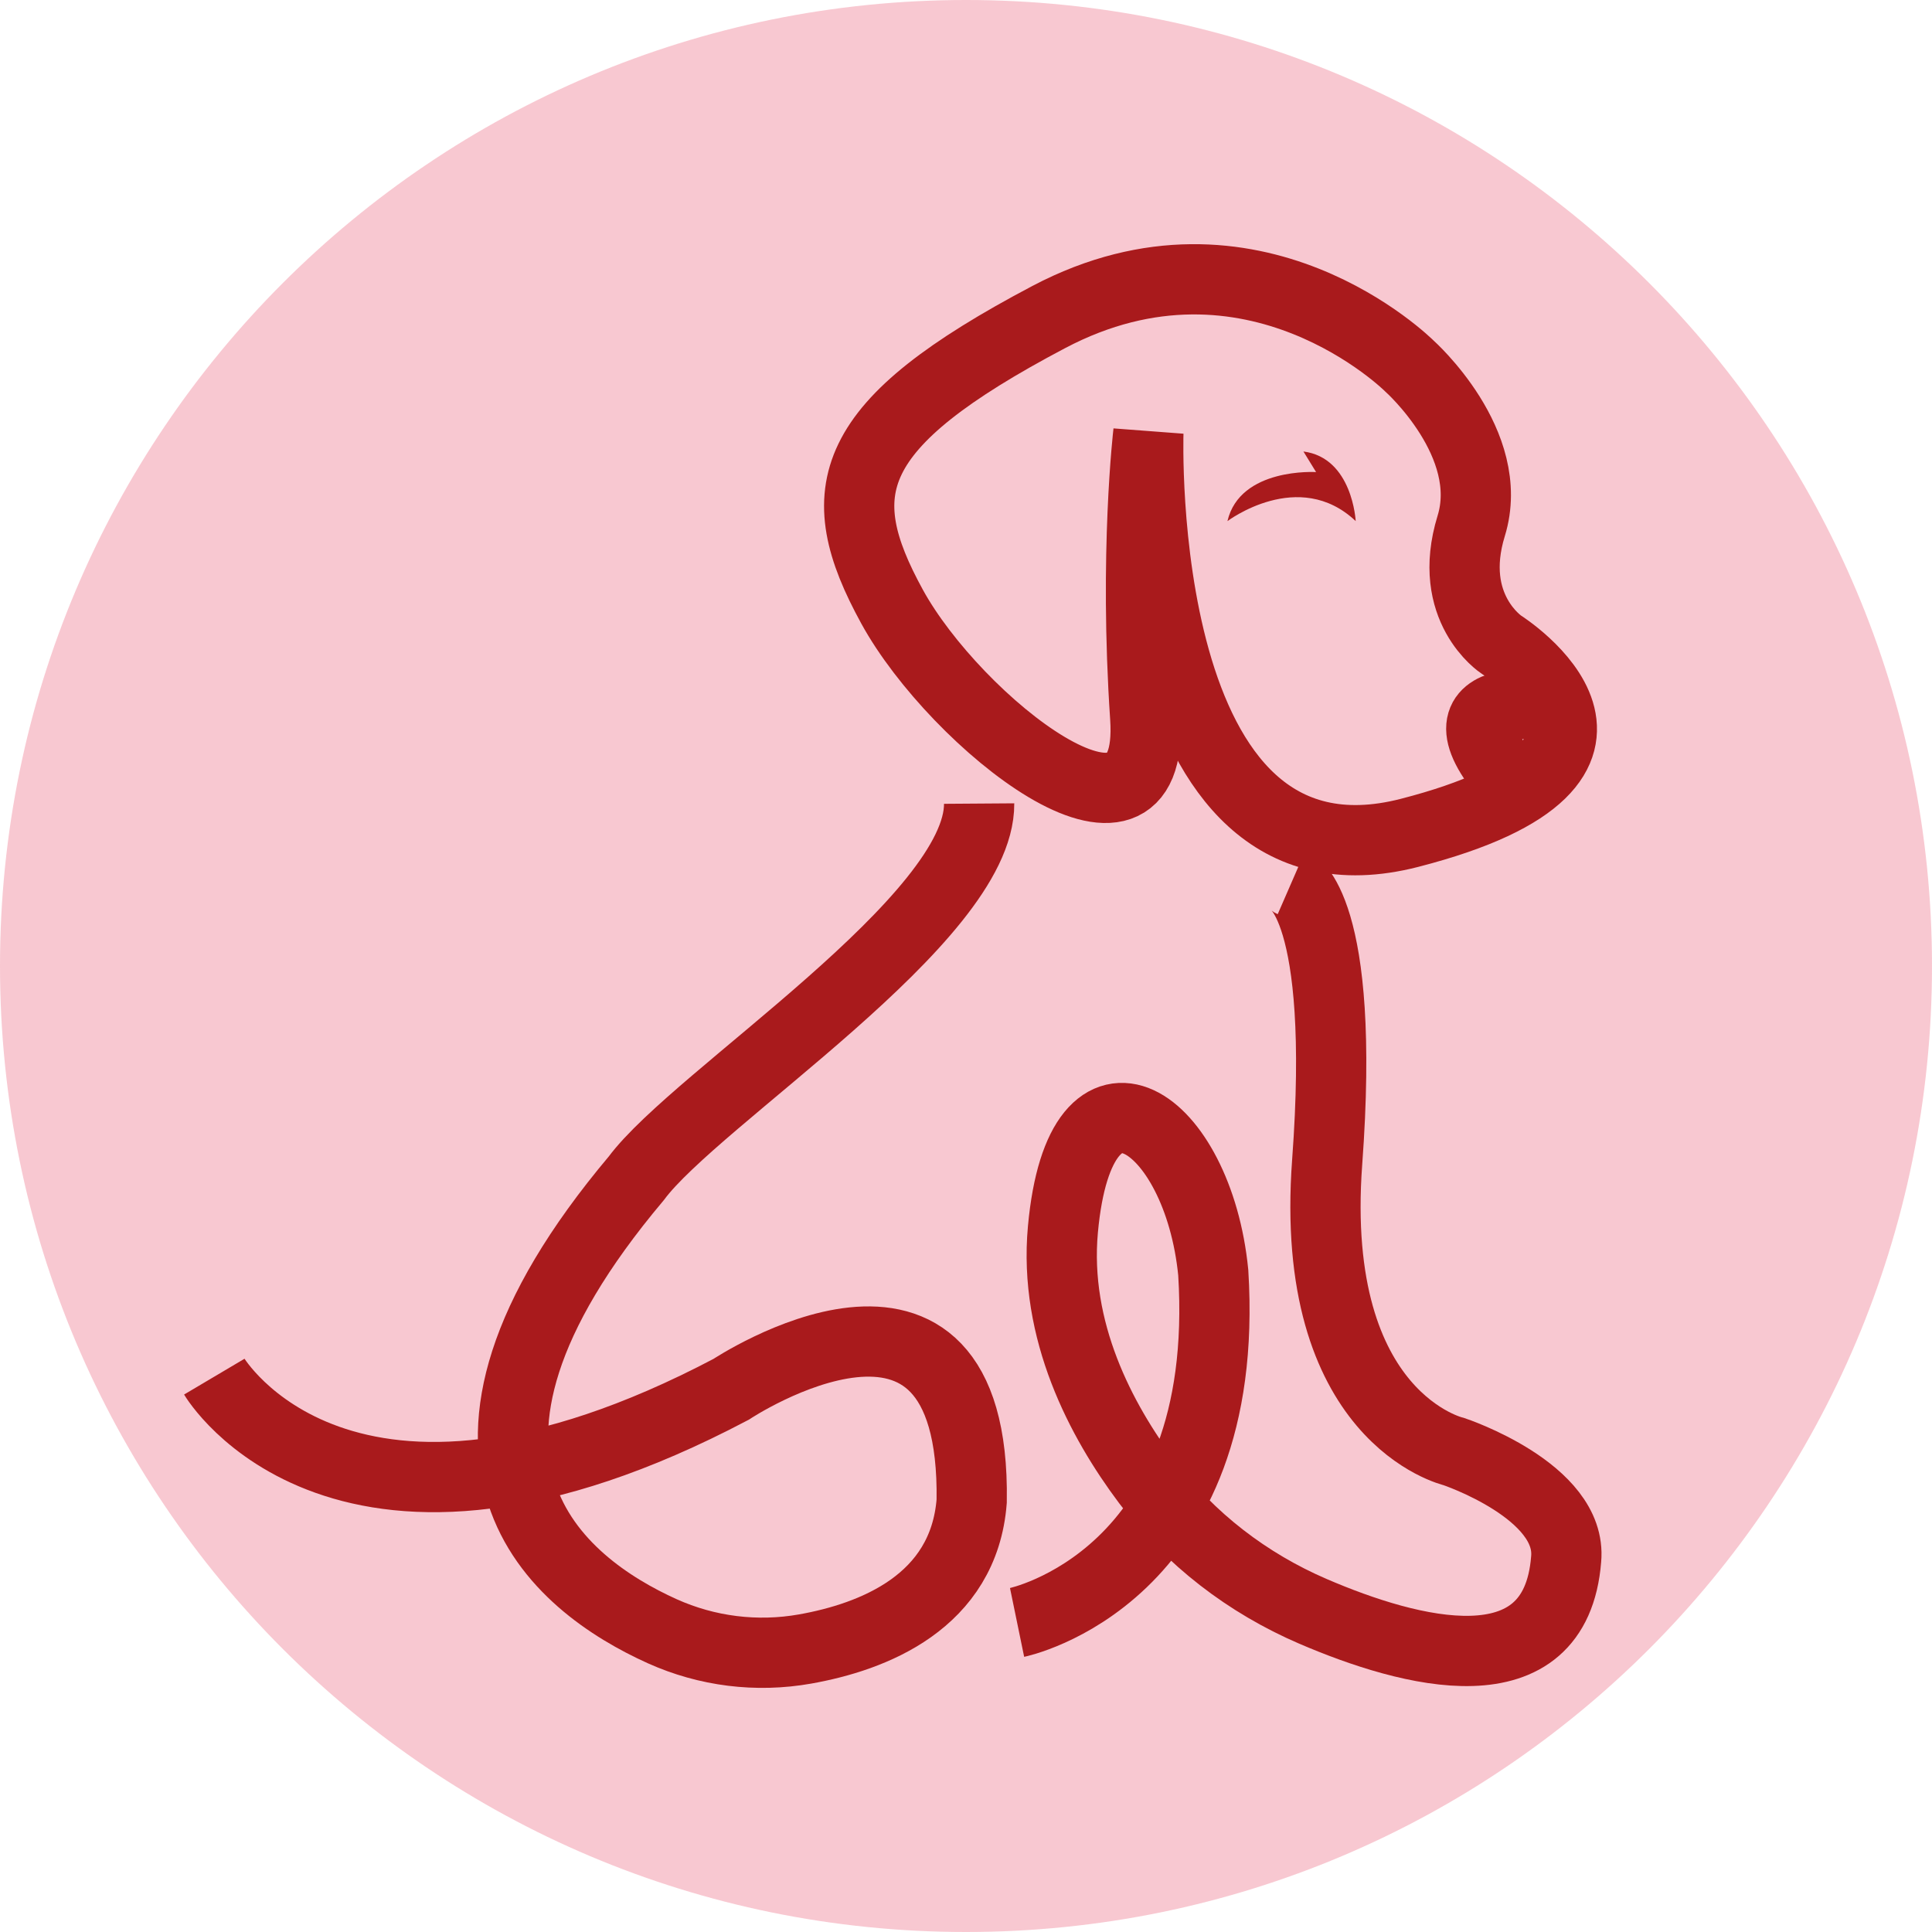 <svg width="55" height="55" viewBox="0 0 55 55" fill="none" xmlns="http://www.w3.org/2000/svg">
<g clip-path="url(#clip0_117_130)">
<path d="M27.5 55C42.688 55 55 42.688 55 27.5C55 12.312 42.688 0 27.5 0C12.312 0 0 12.312 0 27.5C0 42.688 12.312 55 27.5 55Z" fill="#F293A5" fill-opacity="0.51"/>
<path d="M6.101 39.19C6.101 39.19 9.765 45.376 20.815 39.55C20.815 39.55 27.782 34.926 27.662 42.733C27.438 45.609 24.846 46.602 22.918 46.944C21.54 47.188 20.127 47.011 18.853 46.438C15.907 45.109 11.362 41.567 18.114 33.544C19.811 31.254 27.897 26.164 27.874 22.876" stroke="#A91A1C" stroke-width="2" stroke-miterlimit="10"/>
<path d="M28.954 46.187C28.954 46.187 35.079 44.926 34.539 36.231C34.111 31.861 30.755 29.575 30.259 34.998C29.994 37.886 31.341 40.436 32.657 42.19C33.876 43.814 35.513 45.069 37.378 45.872C40.134 47.057 44.285 48.183 44.585 44.386C44.765 42.449 41.387 41.323 41.387 41.323C41.387 41.323 37.242 40.378 37.782 33.081C38.322 25.783 36.773 25.108 36.773 25.108" stroke="#A91A1C" stroke-width="2" stroke-miterlimit="10"/>
<path d="M32.692 12.313C32.692 12.313 32.242 25.738 40.125 23.71C48.008 21.683 42.738 18.35 42.738 18.35C42.738 18.35 41.161 17.315 41.882 14.972C42.604 12.629 40.125 10.422 40.125 10.422C40.125 10.422 35.665 5.962 29.855 9.026C24.045 12.091 23.594 13.982 25.395 17.269C27.196 20.556 32.918 25.108 32.602 20.422C32.286 15.736 32.692 12.313 32.692 12.313Z" stroke="#A91A1C" stroke-width="2" stroke-miterlimit="10"/>
<path d="M34.945 14.834C34.945 14.834 36.972 13.303 38.594 14.834C38.594 14.834 38.504 13.033 37.106 12.853L37.466 13.439C37.466 13.439 35.303 13.303 34.943 14.834H34.945Z" fill="#A91A1C"/>
<path d="M44.329 20.109C44.329 20.109 40.31 19.395 43.236 22.498" stroke="#A91A1C" stroke-width="2" stroke-miterlimit="10"/>
</g>
<defs>
<clipPath id="clip0_117_130">
<rect width="55" height="55" fill="white"/>
</clipPath>
</defs>
</svg>
